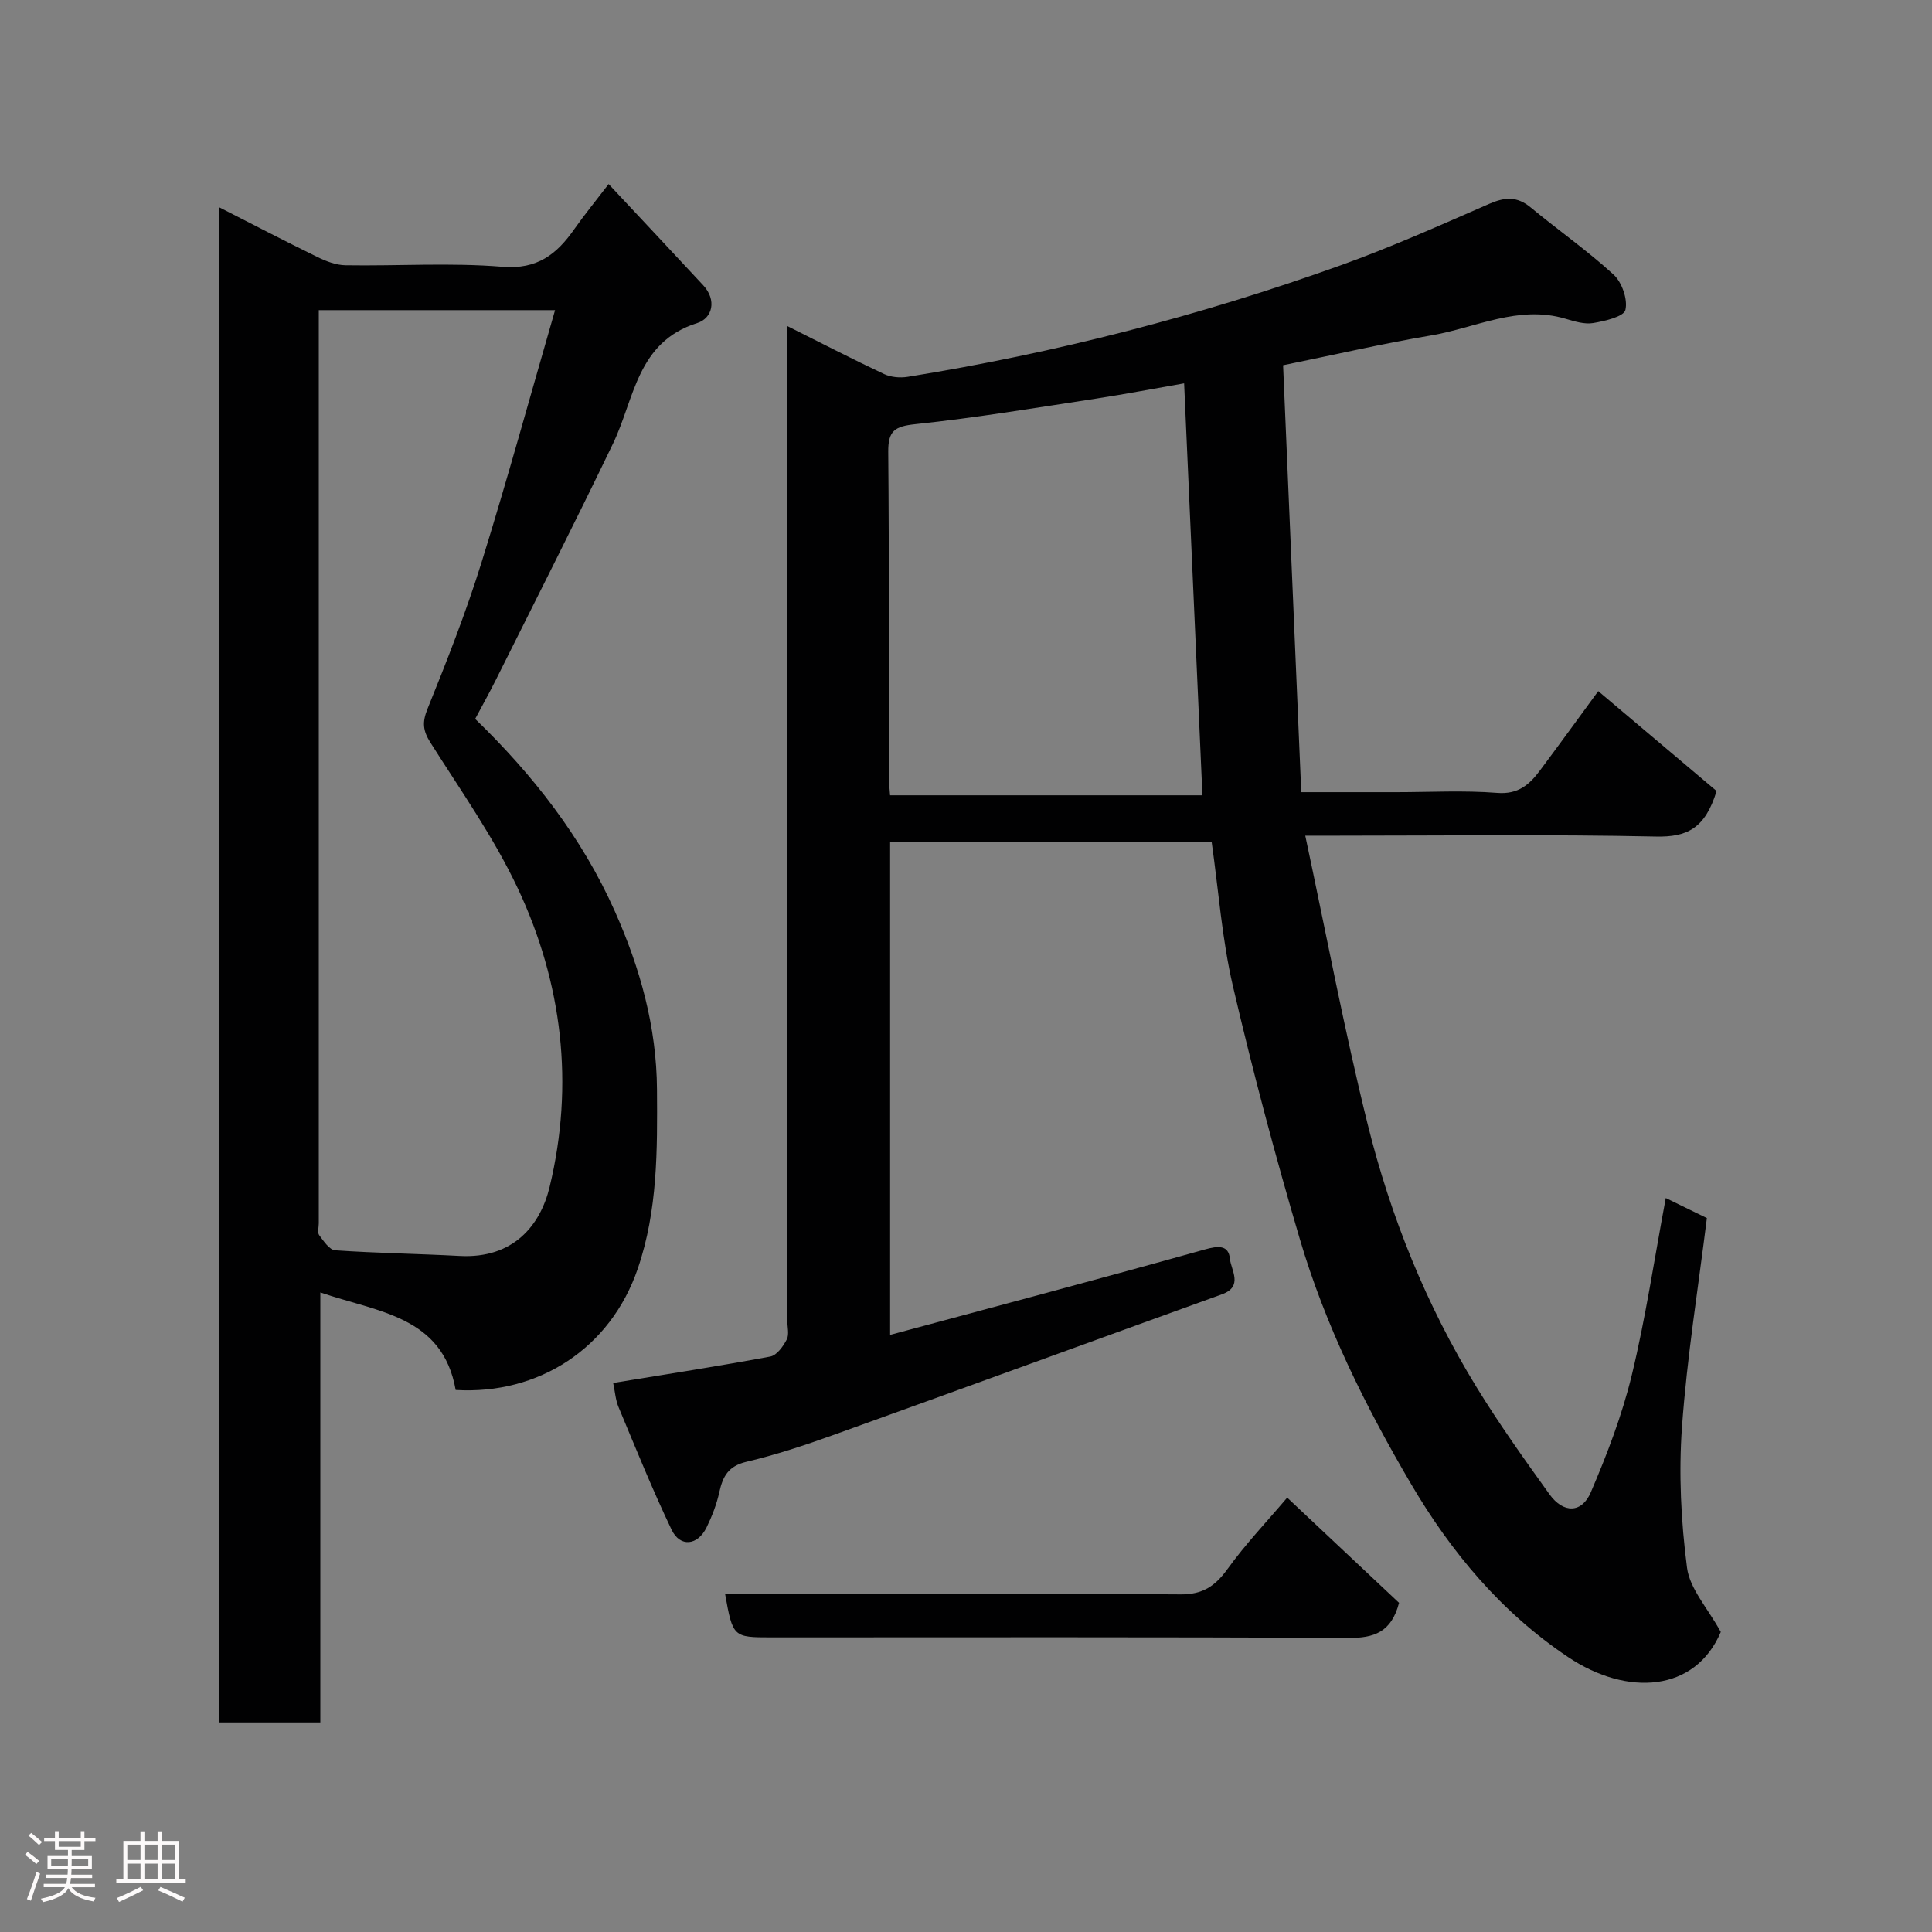 <svg enable-background="new 0 0 400 400" viewBox="0 0 400 400" xmlns="http://www.w3.org/2000/svg"><rect x="0" y="0" width="400" height="400" fill="#808080" stroke="none"/><path d="m5.17 384 .55-.58c.85.61 1.65 1.24 2.4 1.87l-.59.64c-.83-.73-1.62-1.38-2.36-1.93m1.22 9.53-.82-.34c.71-1.76 1.37-3.64 1.98-5.63.24.13.5.25.76.36-.6 1.67-1.24 3.54-1.92 5.61m-.5-13.5.57-.54c.56.44 1.31 1.06 2.26 1.87l-.64.64c-.68-.66-1.41-1.32-2.19-1.97m3.25.46h2.24v-1.36h.77v1.36h4.57v-1.36h.76v1.36h2.28v.69h-2.28v1.84h-2.64v1.26h4.18v2.64h-4.21c0 .45-.02.86-.05 1.21h4.32v.69h-4.38c-.04.34-.1.75-.19 1.22h5.15v.69h-4.82c.87 1.19 2.51 1.92 4.93 2.19-.17.31-.3.57-.37.76-2.77-.49-4.52-1.41-5.26-2.76-.56 1.26-2.3 2.23-5.24 2.9-.12-.24-.26-.48-.43-.72 2.73-.55 4.38-1.34 4.96-2.38h-4.38v-.69h4.65c.1-.38.17-.79.21-1.22h-4.32v-.69h4.4c.03-.34.05-.75.05-1.21h-4.2v-2.64h4.23v-1.26h-2.69v-1.84h-2.24zm1.46 4.46v1.29h3.45c.01-.4.02-.57.01-.53v-.32-.45h-3.46zm1.55-2.59h4.57v-1.19h-4.57zm6.11 2.59h-3.42v.77c-.02.19-.01.37-.02.53h3.44z" fill="#fcfafa"/><path d="m32.63 379.16h.82v1.98h3.54v7.89h1.46v.78h-14.37v-.78h1.46v-7.89h3.54v-1.98h.82v1.98h2.73zm-3.49 11.48.5.73c-1.61.82-3.28 1.63-5 2.41-.13-.27-.28-.55-.44-.82 1.75-.72 3.4-1.49 4.94-2.32m-2.78-5.55h2.73v-3.18h-2.73zm0 3.95h2.73v-3.2h-2.73zm3.54-3.95h2.73v-3.18h-2.73zm0 3.95h2.73v-3.2h-2.73zm7.89 4.68c-1.84-.92-3.51-1.7-5.02-2.32l.45-.73c1.89.8 3.57 1.55 5.04 2.23zm-1.62-11.81h-2.73v3.18h2.73zm-2.73 7.13h2.73v-3.2h-2.73z" fill="#fcfafa"/><g fill="#010102"><path d="m344.88 248.04c3.02 1.47 5.64 2.75 8.51 4.15-1.78 14.37-4.11 28.74-5.15 43.19-.7 9.68-.21 19.57 1.04 29.2.57 4.37 4.27 8.34 6.99 13.3-5.29 12.49-19.38 13.38-31.58 5.22-13.8-9.22-24.24-21.71-32.56-35.88-9.44-16.07-17.74-32.78-23.02-50.7-5.1-17.3-9.75-34.76-13.84-52.32-2.26-9.68-2.97-19.73-4.41-29.9-22.13 0-44.21 0-66.57 0v102.08c21.89-5.9 43.57-11.64 65.15-17.69 2.77-.78 4.93-.96 5.2 1.92.22 2.35 2.84 5.74-1.64 7.36-26.78 9.67-53.51 19.45-80.31 29.08-5.96 2.14-12.01 4.15-18.16 5.6-3.73.88-4.88 3.01-5.6 6.27-.55 2.51-1.51 4.99-2.64 7.31-1.86 3.78-5.48 4.17-7.25.47-3.98-8.32-7.43-16.89-10.99-25.4-.61-1.46-.71-3.13-1.1-4.97 10.99-1.8 21.79-3.47 32.53-5.47 1.34-.25 2.68-2.11 3.41-3.54.54-1.05.11-2.61.11-3.94 0-66.32 0-132.64 0-198.97 0-1.99 0-3.98 0-6.9 7.04 3.52 13.49 6.85 20.05 9.94 1.41.66 3.3.82 4.87.57 30.62-4.93 60.55-12.64 89.73-23.12 10.41-3.74 20.54-8.27 30.69-12.7 3.21-1.4 5.75-1.59 8.56.74 5.68 4.7 11.75 8.94 17.17 13.91 1.74 1.6 2.97 5.14 2.45 7.32-.33 1.39-4.23 2.3-6.65 2.71-1.82.31-3.89-.34-5.76-.89-9.79-2.9-18.62 1.9-27.83 3.46-9.96 1.68-19.81 3.96-30.63 6.17 1.23 29.06 2.48 58.41 3.76 88.39h19.6c7 0 14.03-.4 20.98.15 4.33.34 6.65-1.71 8.82-4.61 4.36-5.84 8.64-11.75 12.09-16.46 8.47 7.15 16.84 14.21 24.5 20.68-2.38 7.84-6.21 9.57-12.57 9.43-21.99-.47-43.99-.18-65.99-.18-1.81 0-3.63 0-6.6 0 4.34 20.29 8.06 40.12 12.9 59.66 4.76 19.21 12.15 37.54 22.54 54.48 4.68 7.64 9.91 14.96 15.14 22.24 2.84 3.95 6.67 3.94 8.54-.44 3.37-7.86 6.47-15.95 8.48-24.24 2.87-11.85 4.65-23.94 7.04-36.68zm-99.72-168.67c-5.8 1.01-12.03 2.21-18.29 3.17-12.43 1.89-24.85 3.97-37.34 5.28-4.27.45-5.67 1.35-5.63 5.74.2 22.3.09 44.6.11 66.91 0 1.43.18 2.86.27 4.19h64.67c-1.27-28.65-2.53-57-3.79-85.29z"/><path d="m45.33 42.89c7.01 3.57 13.63 7.02 20.34 10.3 1.81.89 3.89 1.7 5.86 1.73 10.83.17 21.71-.57 32.47.31 7.28.6 11.29-2.62 14.94-7.84 2.05-2.92 4.32-5.69 7.07-9.28 6.76 7.23 13.19 14.06 19.57 20.94 2.88 3.1 1.91 6.84-1.22 7.83-12.52 3.94-12.98 15.69-17.45 24.98-7.92 16.46-16.2 32.75-24.35 49.1-1.3 2.6-2.72 5.13-4.18 7.88 11.87 11.49 22.07 24.45 28.92 39.84 5.24 11.76 8.64 23.91 8.72 36.89.08 12.53.17 24.97-3.98 37.1-5.63 16.48-20.51 26.14-37.7 25.11-2.71-15.32-16.07-16.1-28.02-20.19v89.02c-7.21 0-13.93 0-20.99 0 0-104.29 0-208.66 0-313.72zm20.67 21.32v4.67 184.39c0 .83-.32 1.91.08 2.45.92 1.23 2.13 3.06 3.32 3.14 8.58.59 17.19.71 25.78 1.17 11.13.6 16.7-6.37 18.61-14.28 5.13-21.25 2.65-42.17-6.59-61.83-4.97-10.56-11.81-20.25-18.08-30.17-1.57-2.49-1.74-4.18-.61-6.99 4.03-9.94 7.96-19.97 11.15-30.2 5.35-17.18 10.11-34.55 15.26-52.35-16.85 0-32.47 0-48.92 0z"/><path d="m289.66 331.85c-1.6 6.11-5.19 7.3-10.52 7.27-39.82-.22-79.64-.12-119.47-.12-7.88 0-7.95-.06-9.55-9h5.36c29.66 0 59.32-.1 88.97.1 4.57.03 7.15-1.73 9.7-5.26 3.72-5.16 8.14-9.8 12.35-14.77 7.85 7.39 15.58 14.65 23.16 21.78z"/></g></svg>
